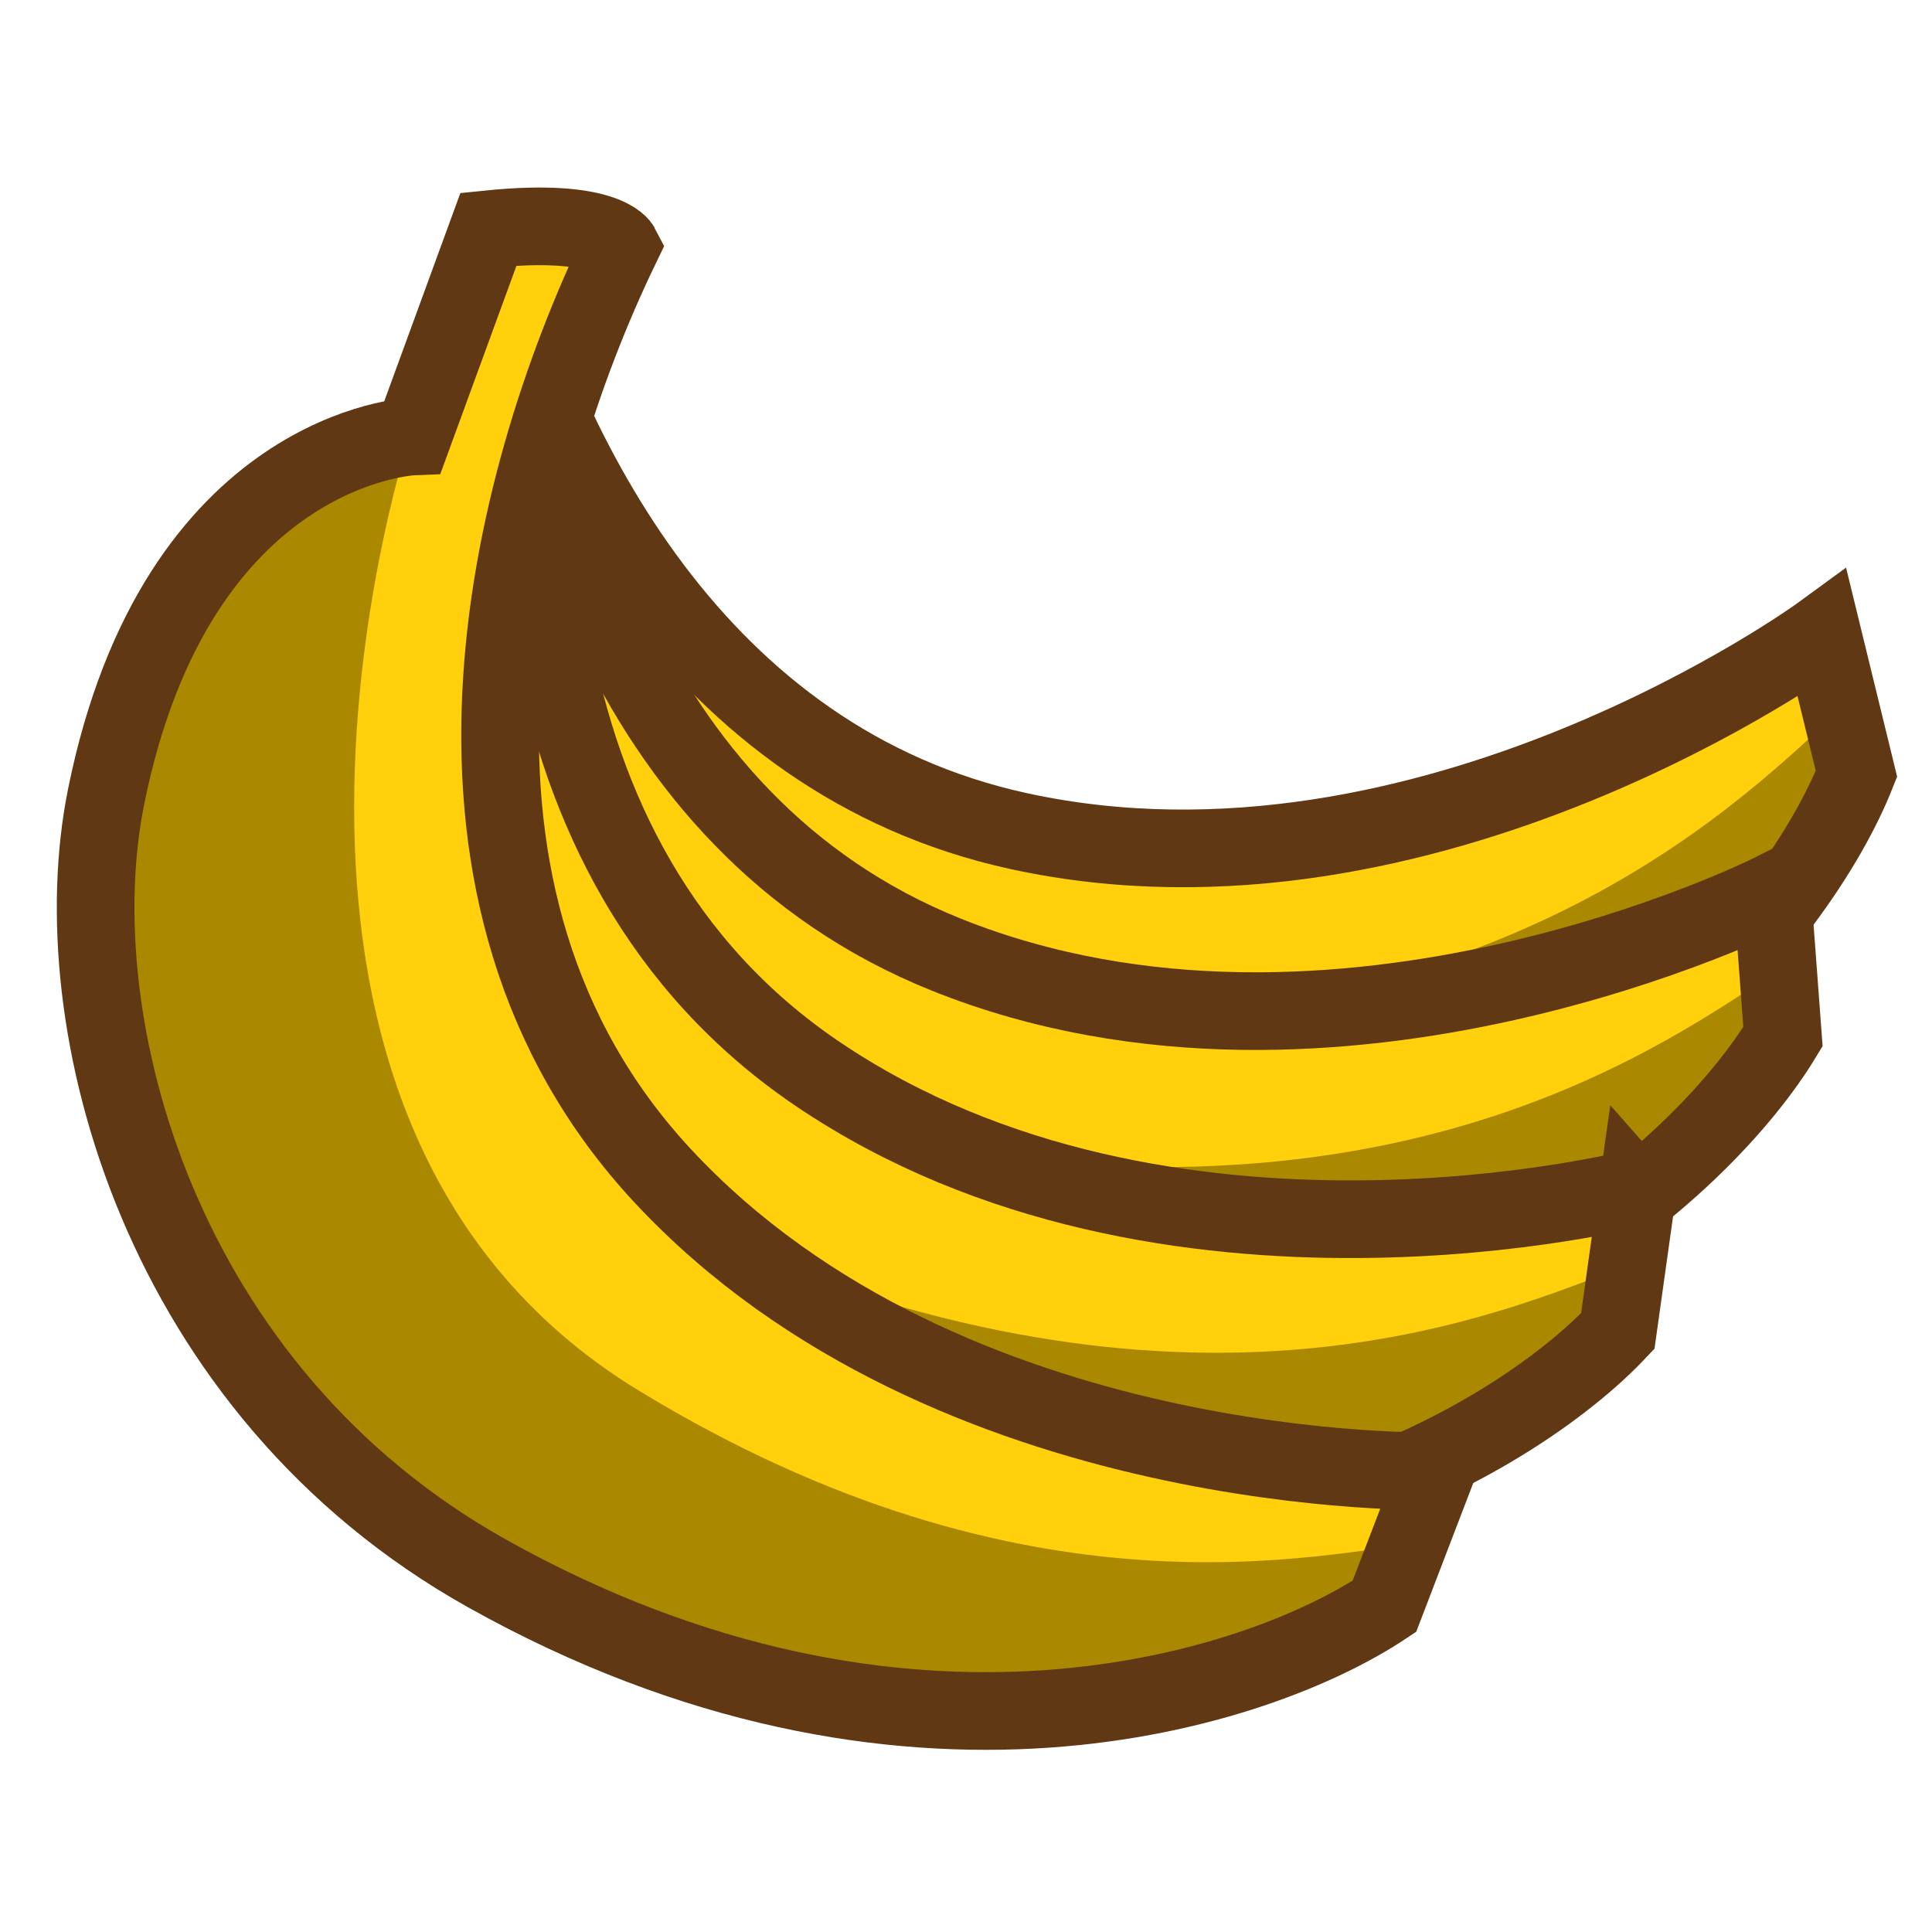 <?xml version="1.0" encoding="utf-8"?>
<!-- Generator: Adobe Illustrator 24.0.0, SVG Export Plug-In . SVG Version: 6.00 Build 0)  -->
<svg version="1.1" xmlns="http://www.w3.org/2000/svg" xmlns:xlink="http://www.w3.org/1999/xlink" x="0px" y="0px"
	 viewBox="0 0 720 720" style="enable-background:new 0 0 720 720;" xml:space="preserve">
<style type="text/css">
	.st0{display:none;}
	.st1{display:inline;}
	.st2{display:inline;fill:#FFD00B;}
	.st3{fill:#AF9114;}
	.st4{display:inline;fill:none;stroke:#603813;stroke-width:18;stroke-miterlimit:10;}
	.st5{clip-path:url(#SVGID_4_);}
	.st6{fill:#FFD00B;}
	.st7{fill:none;stroke:#603813;stroke-width:28.939;stroke-miterlimit:10;}
</style>
<g id="Layer_1" class="st0">
	<g class="st1">
		<g>
			<path d="M267.56,192.69c9.01-3.53,18.56-5.4,28.24-5.48c-0.48-0.63-0.96-1.27-1.45-1.9c-5.85,23.89-8.94,48.55-8.32,73.16
				c0.62,24.37,4.92,48.78,13.91,71.5c4.49,11.34,9.94,22.5,17.36,32.23c7.48,9.8,17.04,17.5,27.56,23.85
				c21.58,13.02,45.98,21.45,70.94,24.8c13.68,1.84,27.49,2.2,41.27,2.27c11.84,0.06,23.68-0.05,35.52-0.1
				c2.64-0.01,5.27-0.02,7.91-0.02c1.93,0,1.93-3,0-3c-11.01,0-22.01,0.13-33.02,0.14c-13.48,0.01-26.99,0.02-40.44-1.07
				c-25.19-2.06-49.8-8.97-72.16-20.8c-10.74-5.68-21.15-12.36-29.56-21.21c-8.39-8.82-14.45-19.58-19.42-30.62
				c-9.83-21.84-15.04-45.6-16.5-69.45c-1.49-24.24,0.78-48.64,5.88-72.35c0.61-2.85,1.27-5.69,1.96-8.52
				c0.23-0.94-0.45-1.91-1.45-1.9c-9.93,0.08-19.79,1.96-29.03,5.58C264.98,190.5,265.75,193.4,267.56,192.69L267.56,192.69z"/>
		</g>
	</g>
	<g class="st1">
		<g>
			<path d="M265.33,191.9c-0.46,12.55-0.92,25.1-1.37,37.65c-0.1,2.77,0.05,5.71-0.56,8.43c-0.57,2.53-2.09,4.08-4.34,5.27
				c-2.15,1.13-4.41,2-6.55,3.16c-1.95,1.05-3.83,2.23-5.63,3.51c-14.88,10.58-23.99,27.74-26.84,45.56
				c-1.58,9.85-1.15,19.94-0.28,29.84c0.93,10.56,2.7,21.05,5.46,31.29c2.7,10.03,6.35,19.82,11.04,29.09
				c4.72,9.33,10.68,17.66,17.08,25.89c8.6,11.07,17.14,22.68,27.86,31.82c9.53,8.13,20.8,13.37,32.42,17.79
				c8.84,3.37,17.87,6.77,27.07,9.02c10.98,2.68,22.34,3.63,33.63,3.47c23.04-0.32,45.7-5.08,68.24-9.42
				c8.79-1.69,17.61-3.27,26.38-5.08c5.57-1.15,11.15-2.41,16.54-4.28c4.9-1.7,9.58-3.95,14.07-6.54c2.85-1.64,5.89-3.29,8.45-5.35
				c2.09-1.68,2.8-3.94,2.3-6.56c-0.54-2.85-1.7-5.67-2.57-8.43c-1.81-5.73-3.62-11.47-5.44-17.2c-0.58-1.83-3.48-1.05-2.89,0.8
				c1.81,5.73,3.62,11.47,5.44,17.2c0.87,2.75,2.08,5.59,2.57,8.43c0.48,2.73-1.8,3.86-3.77,5.11c-4.61,2.93-9.33,5.7-14.35,7.87
				c-11.32,4.89-23.93,6.66-35.96,8.94c-21.76,4.12-43.5,9.04-65.61,10.85c-11.2,0.92-22.5,1.02-33.66-0.38
				c-10.49-1.32-20.39-4.45-30.32-7.94c-12.35-4.33-24.92-8.98-35.64-16.67c-10.16-7.29-18.15-17.21-25.86-26.92
				c-5.92-7.46-12.05-14.88-17.15-22.94c-5.48-8.66-9.9-17.96-13.32-27.62c-6.88-19.42-10.23-40.57-9.74-61.17
				c0.42-17.78,7.05-35.91,19.91-48.46c3.16-3.08,6.66-5.78,10.46-8.01c1.94-1.14,3.96-2.13,6.01-3.05
				c2.06-0.92,4.21-1.94,5.72-3.67c3.38-3.9,2.7-9.99,2.88-14.79c0.23-6.23,0.45-12.45,0.68-18.68c0.22-5.94,0.43-11.88,0.65-17.82
				C268.4,189.97,265.4,189.98,265.33,191.9L265.33,191.9z"/>
		</g>
	</g>
</g>
<g id="Layer_2" class="st0">
	<path class="st2" d="M286.05,155.97c0,0-3.9-6.63-30.84-2.37l-14.92,48.93c0,0-54.47,5.16-66.41,87.26
		c-7.72,53.07,20.09,136.77,97.94,174.93c99.9,48.97,180.3,17.15,208.17-3.72l10.29-31.93c0,0-112.59,9.08-182.79-58.6
		C243.83,309.1,262.36,212.74,286.05,155.97z"/>
	<g id="Layer_3" class="st1">
		<g>
			<defs>
				<path id="SVGID_1_" d="M447.27,477.68c-11.07,3.81-35.7,7.89-45,11c-20.07,6.72-39,2-39,2l-70-16l-59-35l-37-44l-24-70l14-87
					l53-38c0,0-44.23,160.83,64.73,219.32c93.73,50.32,160,29,185,25"/>
			</defs>
			<use xlink:href="#SVGID_1_"  style="overflow:visible;fill:#AA8900;"/>
			<clipPath id="SVGID_2_">
				<use xlink:href="#SVGID_1_"  style="overflow:visible;"/>
			</clipPath>
		</g>
		<path class="st3" d="M273.27,438.68"/>
	</g>
	<path class="st4" d="M286.4,155.49c0,0-3.9-6.63-30.84-2.37l-14.92,48.93c0,0-54.47,5.16-66.41,87.26
		c-7.72,53.07,20.09,136.77,97.94,174.93c99.9,48.97,180.3,17.15,208.17-3.72l10.29-31.93c0,0-112.59,9.08-182.79-58.6
		C244.18,308.62,262.71,212.26,286.4,155.49z"/>
</g>
<g id="Layer_4">
	<g>
		<defs>
			<polygon id="SVGID_3_" points="38.95,299.21 73.69,213.17 153.1,160.95 206.16,132.01 224.56,106.63 444.1,91.82 821.91,168.99 
				844.41,545.19 746.34,704.35 442.49,714 85.58,701.14 -35,492.14 -35,374.77 			"/>
		</defs>
		<clipPath id="SVGID_4_">
			<use xlink:href="#SVGID_3_"  style="overflow:visible;"/>
		</clipPath>
		<g class="st5">
			<path class="st6" d="M678.98,236.94c0,0-146.54,107.25-299.69,73.68c-119.3-26.15-177.27-138.75-200.97-231.91
				c-1.2,0.58-2.41,1.15-3.62,1.71c1.52,3.34,1.05,7.7-2.82,10.44c-1.05,0.74-2.13,1.38-3.22,1.94c-4.58,2.82-9.08,5.88-13.33,9.22
				c-1.92,3.27-3.97,6.47-5.82,9.7c-1.63,5.48-3.66,10.96-6.15,15.95l2.49,9.53c0,0-70.25,52.94-17.47,175.43
				c34.12,79.18,142.69,170.38,281.45,157.09c178.06-17.06,261.36-128.35,281.96-180.39L678.98,236.94z"/>
			<g>
				<defs>
					<path id="SVGID_5_" d="M661,339.75c-11.95,14.53-42.24,40.86-52.36,52.96c-21.83,26.1-51.73,35.58-51.73,35.58l-109.34,37.04
						l-110.28,1.75l-87.72-29.1l-91.82-75.66l-54.09-130.94l40.58-96.67c0,0,74.87,257.5,273.34,245.84
						C588.33,370.53,661.13,285.53,692,259"/>
				</defs>
				<use xlink:href="#SVGID_5_"  style="overflow:visible;fill:#AA8900;"/>
				<clipPath id="SVGID_6_">
					<use xlink:href="#SVGID_5_"  style="overflow:visible;"/>
				</clipPath>
			</g>
			<path class="st3" d="M389.86,432.86"/>
			<path class="st7" d="M679.05,235.99c0,0-146.54,107.25-299.69,73.68C260.41,283.6,202.43,171.57,178.6,78.57
				c-1.3,0.62-2.6,1.24-3.91,1.85c1.52,3.34,1.05,7.7-2.82,10.44c-1.05,0.74-2.13,1.38-3.22,1.94c-4.58,2.82-9.08,5.88-13.33,9.22
				c-1.92,3.26-3.97,6.46-5.82,9.7c-1.58,5.33-3.55,10.65-5.94,15.53l2.35,9c0,0-70.25,52.94-17.47,175.43
				c34.12,79.18,142.69,170.38,281.45,157.09c178.06-17.06,261.36-128.35,281.96-180.39L679.05,235.99z"/>
		</g>
		<g class="st5">
			<path class="st6" d="M660.22,333.45c0,0-162.22,81.62-307.73,23.26C229.92,307.55,194.75,170.53,191.14,72.04
				c-5.32,3.08-10.86,5.76-16.45,8.38c1.52,3.34,1.05,7.7-2.82,10.44c-1.05,0.74-2.13,1.38-3.22,1.94
				c-5.11,3.14-10.1,6.58-14.77,10.38c-0.46,0.74-0.91,1.49-1.33,2.25c-0.55,0.99-1.22,1.77-1.95,2.37
				c-0.74,2.82-1.59,5.67-2.55,8.49l2.78,30.88c0,0-78.01,40.63-46.15,170.15c20.6,83.73,112.64,191.58,251.69,201.35
				c178.44,12.53,278.95-83.5,307.85-131.43L660.22,333.45z"/>
			<g>
				<defs>
					<path id="SVGID_7_" d="M625.54,431.89c-14.18,12.36-48.4,33.34-60.38,43.6c-25.84,22.14-56.89,26.57-56.89,26.57l-113.95,18.5
						L285.27,504.1l-81.73-43.17l-78.08-89.76L93.7,233.11l55.97-88.66c0,0,31.38,266.32,229.06,287.55
						c170.06,18.27,255.88-53.56,290.7-74.64"/>
				</defs>
				<use xlink:href="#SVGID_7_"  style="overflow:visible;fill:#AA8900;"/>
				<clipPath id="SVGID_8_">
					<use xlink:href="#SVGID_7_"  style="overflow:visible;"/>
				</clipPath>
			</g>
			<path class="st3" d="M342.76,479.02"/>
			<path class="st7" d="M660.45,332.53c0,0-162.22,81.62-307.73,23.26C230.47,306.76,195.16,170.33,191.4,71.89
				c-5.4,3.15-11.03,5.87-16.7,8.53c1.52,3.34,1.05,7.7-2.82,10.44c-1.05,0.74-2.13,1.38-3.22,1.94
				c-5.11,3.14-10.1,6.58-14.77,10.38c-0.46,0.74-0.91,1.49-1.33,2.25c-0.55,0.99-1.22,1.77-1.94,2.37
				c-0.68,2.59-1.45,5.2-2.31,7.78l2.76,30.67c0,0-78.01,40.63-46.15,170.15c20.6,83.73,112.64,191.58,251.69,201.35
				c178.44,12.53,278.95-83.5,307.85-131.43L660.45,332.53z"/>
		</g>
		<g class="st5">
			<path class="st6" d="M304.29,401.08c-117.75-79.65-114.98-237.38-93.11-333.83c0,0-0.79-0.93-3.16-1.76
				c-2.66,0.86-5.33,1.68-7.99,2.48c-1.44,0.43-2.88,0.84-4.31,1.26c-6.68,4.34-13.82,7.81-21.03,11.2
				c1.52,3.34,1.05,7.7-2.82,10.44c-1.05,0.74-2.13,1.38-3.22,1.94c-3.55,2.18-7.04,4.52-10.42,7.01l-6.68,53.78
				c0,0-84.85,23.2-81.12,156.52c2.41,86.19,69.54,211.08,203.37,250.06c171.74,50.02,290.3-22.56,328.69-63.29l7.49-53.41
				C609.98,443.48,434.16,488.91,304.29,401.08z"/>
			<g>
				<defs>
					<path id="SVGID_9_" d="M555.24,532.35c-16.48,9.08-54.36,22.34-68.24,29.83c-29.94,16.17-61.22,13.92-61.22,13.92l-115.28-6.04
						L207.4,530.9l-70.74-59.49L79.35,367.16L77.53,225.5L151,150.7c0,0-25.7,266.93,163.01,329.52
						c162.34,53.85,261.42,1.81,299.91-11.42"/>
				</defs>
				<use xlink:href="#SVGID_9_"  style="overflow:visible;fill:#AA8900;"/>
				<clipPath id="SVGID_10_">
					<use xlink:href="#SVGID_9_"  style="overflow:visible;"/>
				</clipPath>
			</g>
			<path class="st3" d="M268.9,518.56"/>
			<path class="st7" d="M304.71,400.22C186.96,320.58,189.73,162.84,211.6,66.4c0,0-0.57-0.66-2.16-1.37c-3.12,1.03-6.27,2-9.4,2.94
				c-1.44,0.43-2.88,0.84-4.32,1.26c-6.68,4.34-13.82,7.81-21.03,11.2c1.52,3.34,1.05,7.7-2.82,10.44
				c-1.05,0.74-2.13,1.38-3.22,1.94c-3.43,2.11-6.81,4.37-10.08,6.76l-6.61,53.18c0,0-84.85,23.2-81.12,156.52
				c2.41,86.19,69.54,211.08,203.37,250.06c171.74,50.02,290.3-22.56,328.69-63.29l7.49-53.41
				C610.39,442.63,434.57,488.06,304.71,400.22z"/>
		</g>
	</g>
	<g>
		<path class="st6" d="M230.73,92.68c0,0-5.68-10.98-49.29-6.51L153.2,163.4c0,0-87.89,3.51-114.26,134.25
			C21.89,382.18,59.2,518.97,180.83,587.07c156.08,87.38,287.94,43.33,334.5,12.29l19.31-50.36c0,0-181.54,4.7-288.3-110.1
			C149.53,334.8,187.72,181.73,230.73,92.68z"/>
		<g>
			<defs>
				<path id="SVGID_11_" d="M461.32,623.27c-18.1,5.14-57.99,9.53-73.2,13.71c-32.81,9.02-62.78-0.21-62.78-0.21l-110.97-31.82
					l-91.64-61.36l-55.54-73.88L34.8,355.23L64.9,216.8l88.41-56.35c0,0-85.1,254.3,84.69,357.75
					c146.06,88.99,254.31,60.58,294.79,56.35"/>
			</defs>
			<use xlink:href="#SVGID_11_"  style="overflow:visible;fill:#AA8900;"/>
			<clipPath id="SVGID_12_">
				<use xlink:href="#SVGID_11_"  style="overflow:visible;"/>
			</clipPath>
		</g>
		<path class="st3" d="M185.42,545.4"/>
		<path class="st7" d="M231.33,91.94c0,0-5.68-10.98-49.29-6.51l-28.24,77.24c0,0-87.89,3.51-114.26,134.25
			C22.49,381.44,59.8,518.24,181.43,586.33c156.08,87.38,287.94,43.33,334.5,12.29l19.31-50.36c0,0-181.54,4.7-288.3-110.1
			C150.13,334.06,188.32,180.99,231.33,91.94z"/>
	</g>
</g>
</svg>
